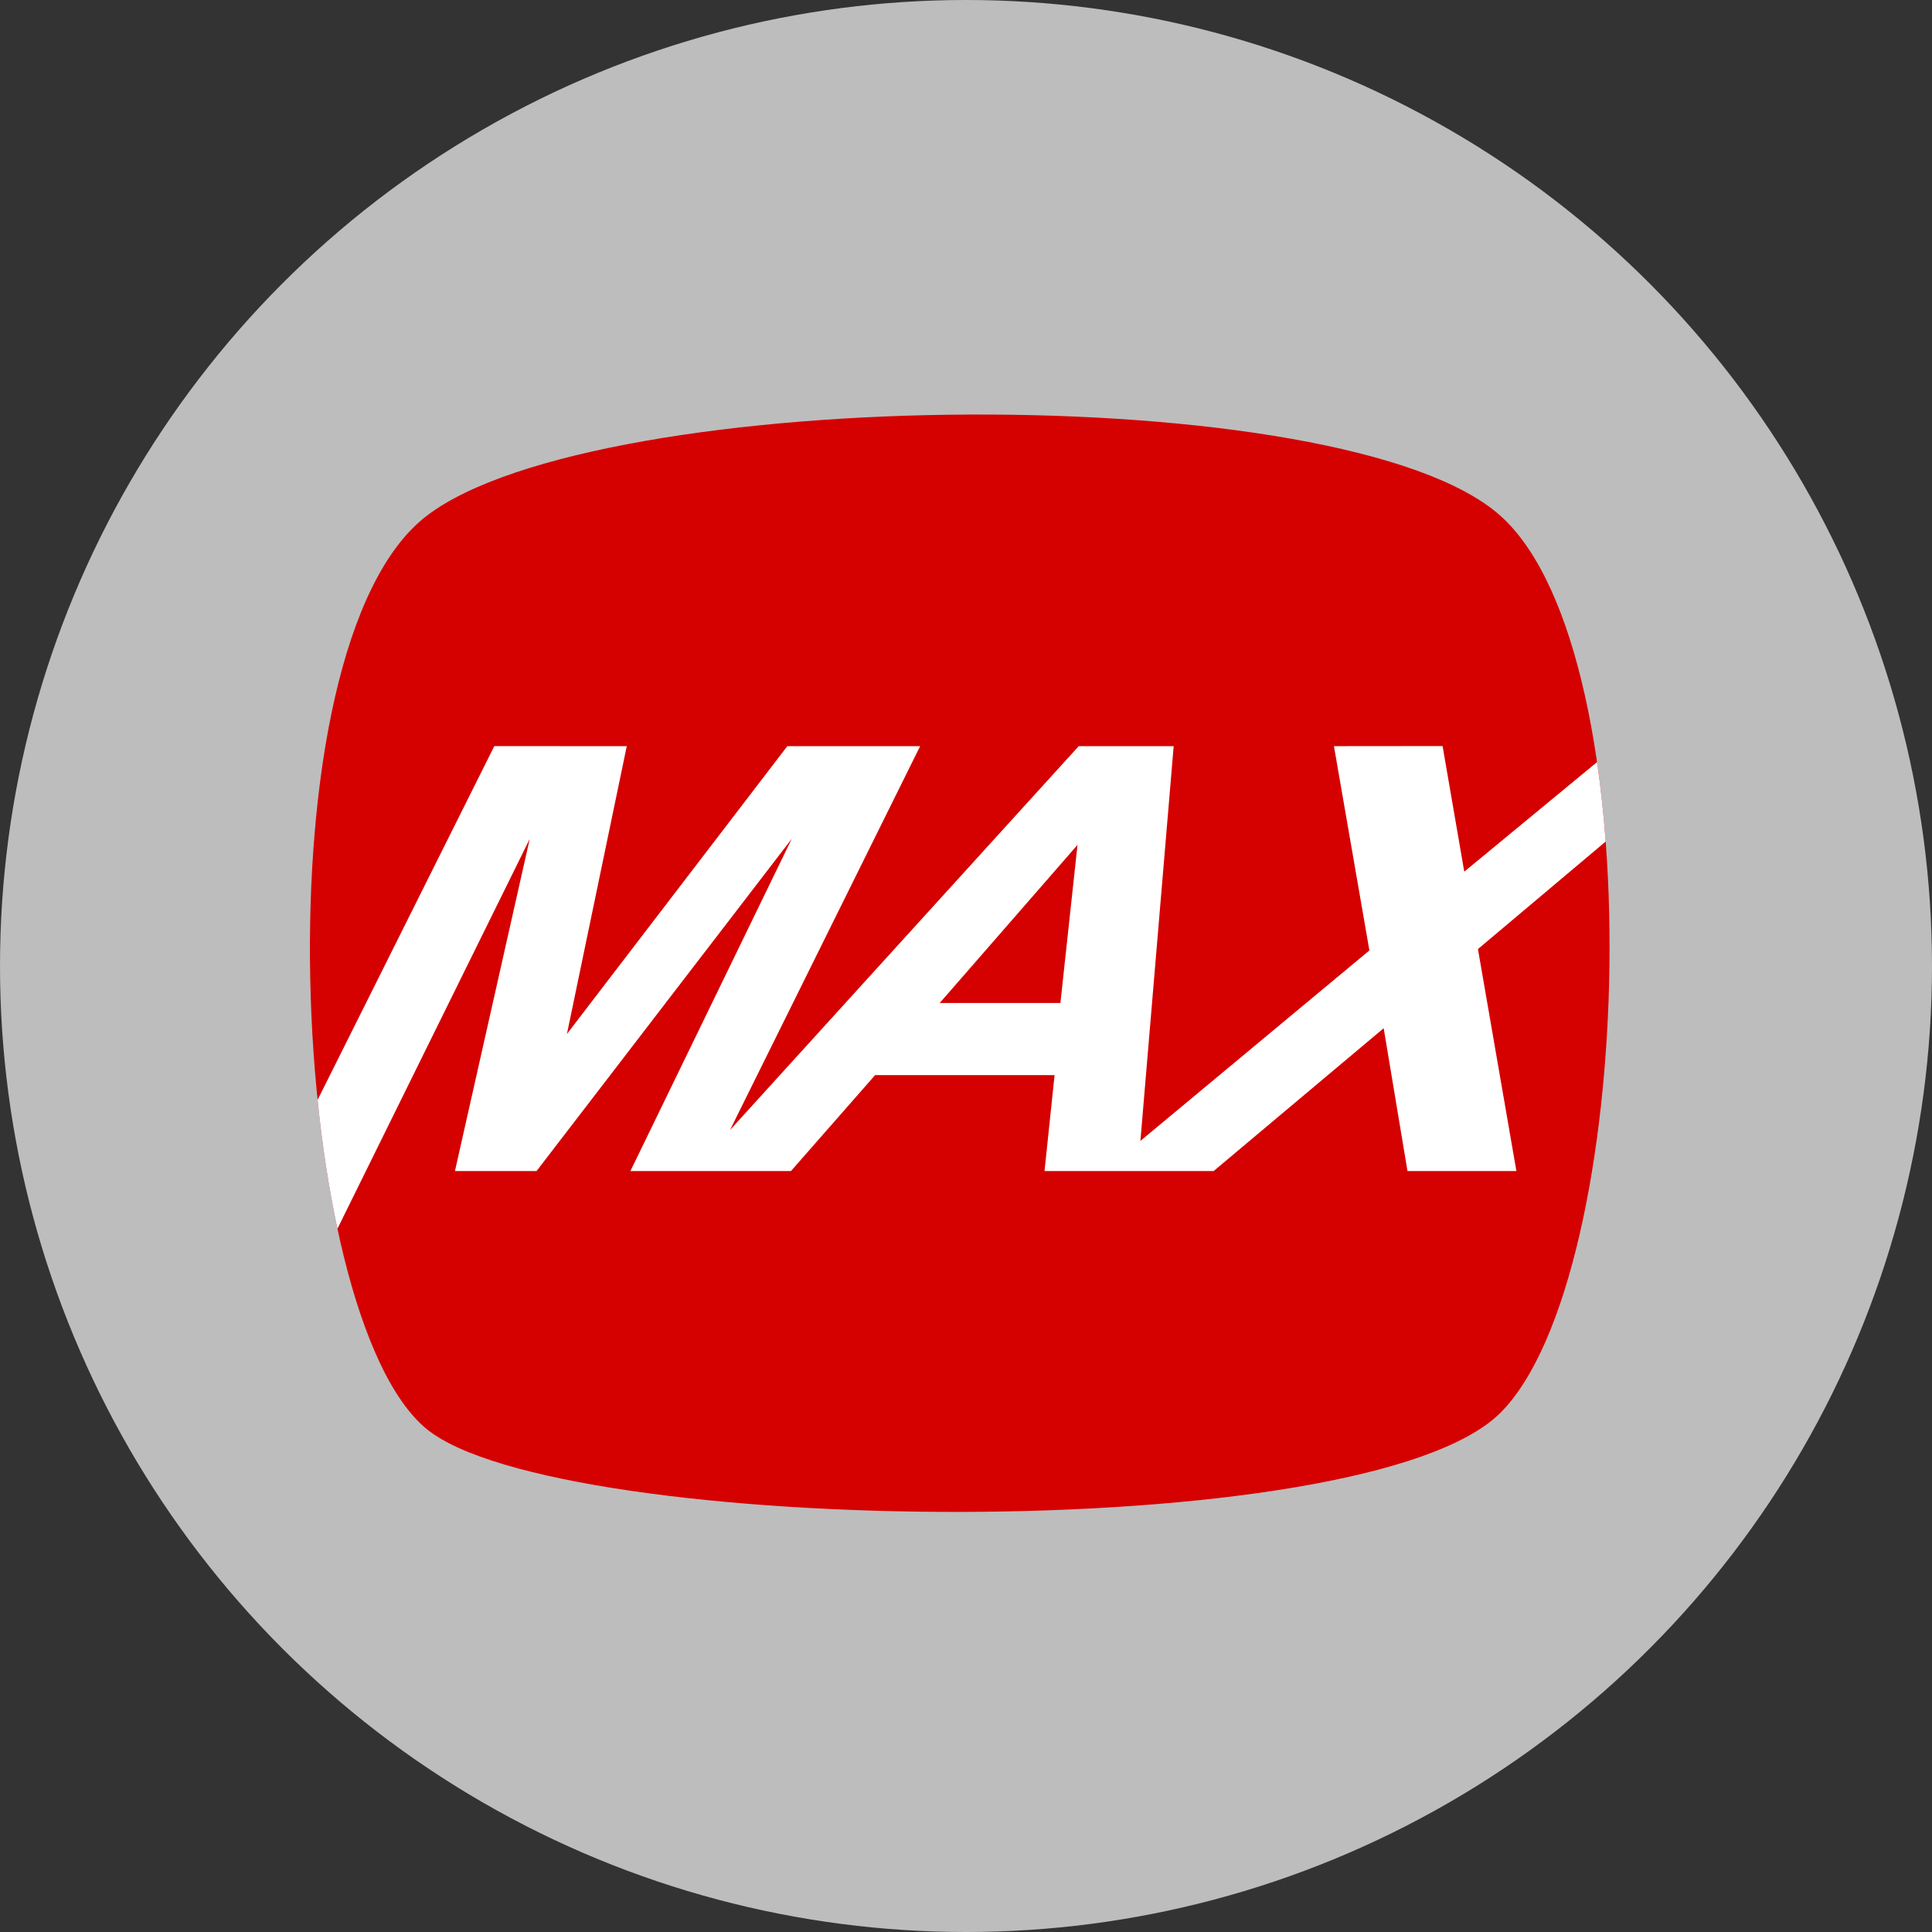 <?xml version="1.0" encoding="UTF-8" standalone="no"?>
<svg
   version="1.1"
   viewBox="0 0 399.044 399.044"
   id="svg39"
   sodipodi:docname="logo-nuevo-MAX.svg"
   inkscape:version="1.3 (0e150ed6c4, 2023-07-21)"
   inkscape:export-filename="logo-nuevo-tvmax.png"
   inkscape:export-xdpi="224.78049"
   inkscape:export-ydpi="224.78049"
   width="399.044"
   height="399.044"
   xmlns:inkscape="http://www.inkscape.org/namespaces/inkscape"
   xmlns:sodipodi="http://sodipodi.sourceforge.net/DTD/sodipodi-0.dtd"
   xmlns="http://www.w3.org/2000/svg"
   xmlns:svg="http://www.w3.org/2000/svg">
  <rect x="0" y="0" width="399.044" height="399.044" fill="#333333" stroke="none"/>
  <defs
     id="defs39">
    <inkscape:path-effect
       effect="fillet_chamfer"
       id="path-effect46"
       is_visible="true"
       lpeversion="1"
       nodesatellites_param="F,0,1,1,0,1.916,0,1 @ F,0,1,1,0,1.916,0,1 @ F,0,1,1,0,1.916,0,1 @ F,0,1,1,0,1.916,0,1 @ F,0,1,1,0,1.916,0,1 @ F,0,1,1,0,1.916,0,1 @ F,0,1,1,0,1.916,0,1 @ F,0,1,1,0,1.916,0,1 @ F,0,1,1,0,1.916,0,1 @ F,0,1,1,0,1.916,0,1 @ F,0,1,1,0,1.916,0,1 @ F,0,1,1,0,1.916,0,1 @ F,0,1,1,0,1.916,0,1 @ F,0,1,1,0,1.916,0,1 @ F,0,1,1,0,1.916,0,1 @ F,0,1,1,0,1.916,0,1 @ F,0,1,1,0,1.916,0,1 @ F,0,1,1,0,1.916,0,1 @ F,0,1,1,0,1.916,0,1 @ F,0,1,1,0,1.916,0,1 @ F,0,1,1,0,1.916,0,1 @ F,0,1,1,0,1.916,0,1 @ F,0,1,1,0,1.916,0,1 @ F,0,1,1,0,1.916,0,1 @ F,0,1,1,0,1.916,0,1 @ F,0,1,1,0,1.916,0,1 @ F,0,1,1,0,1.916,0,1 @ F,0,1,1,0,1.916,0,1 @ F,0,1,1,0,1.916,0,1 @ F,0,1,1,0,1.916,0,1 @ F,0,1,1,0,1.916,0,1"
       radius="0"
       unit="px"
       method="auto"
       mode="F"
       chamfer_steps="1"
       flexible="false"
       use_knot_distance="true"
       apply_no_radius="true"
       apply_with_radius="true"
       only_selected="false"
       hide_knots="false" />
    <inkscape:path-effect
       effect="fillet_chamfer"
       id="path-effect45"
       is_visible="true"
       lpeversion="1"
       nodesatellites_param="F,0,0,1,0,58.405,0,1 @ F,0,0,1,0,73.401,0,1 @ F,0,0,1,0,56.885,0,1 @ F,0,0,1,0,131.262,0,1"
       radius="0"
       unit="px"
       method="auto"
       mode="F"
       chamfer_steps="1"
       flexible="false"
       use_knot_distance="true"
       apply_no_radius="true"
       apply_with_radius="true"
       only_selected="false"
       hide_knots="false" />
    <inkscape:path-effect
       effect="fillet_chamfer"
       id="path-effect44"
       is_visible="true"
       lpeversion="1"
       nodesatellites_param="F,0,0,1,0,0,0,1 @ F,0,0,1,0,0,0,1 @ F,0,0,1,0,34.667,0,1 @ F,0,0,1,0,0,0,1"
       radius="0"
       unit="px"
       method="auto"
       mode="F"
       chamfer_steps="1"
       flexible="false"
       use_knot_distance="true"
       apply_no_radius="true"
       apply_with_radius="true"
       only_selected="false"
       hide_knots="false" />
  </defs>
  <sodipodi:namedview
     id="namedview39"
     pagecolor="#ffffff"
     bordercolor="#000000"
     borderopacity="0.25"
     inkscape:showpageshadow="2"
     inkscape:pageopacity="0.0"
     inkscape:pagecheckerboard="0"
     inkscape:deskcolor="#d1d1d1"
     inkscape:zoom="0.70710678"
     inkscape:cx="49.497475"
     inkscape:cy="149.19953"
     inkscape:window-width="1920"
     inkscape:window-height="997"
     inkscape:window-x="0"
     inkscape:window-y="0"
     inkscape:window-maximized="1"
     inkscape:current-layer="svg39"
     showguides="false" />
  <ellipse
     style="display:inline;opacity:1;fill:#bdbdbd;fill-opacity:1;stroke:none;stroke-width:8;stroke-dasharray:none;stroke-opacity:1"
     id="path40"
     cx="199.522"
     cy="199.522"
     rx="199.522"
     ry="199.522"
     inkscape:label="Circulo" />
  <path
     id="rect45"
     style="display:inline;opacity:1;fill:#d50000;fill-opacity:1;stroke:none;stroke-width:4.085;stroke-dasharray:none;stroke-opacity:1"
     d="m 88.118,106.551 c 35.373,-27.116 189.826,-28.689 221.81,0 31.984,28.689 27.994,157.239 0,185.233 -27.994,27.994 -194.774,25.529 -221.81,3.369 -28.731,-23.549 -35.373,-161.485 0,-188.602 z"
     sodipodi:nodetypes="zzzcz"
     inkscape:label="Tele-Roja" />
  <path
     id="path45"
     style="display:inline;opacity:1;fill:#ffffff;fill-opacity:1;stroke:none;stroke-width:1.085;stroke-dasharray:none;stroke-opacity:1"
     inkscape:label="MAX"
     d="m 102.096,154.108 -36.503,73.075 c 0.957,9.352 2.332,18.337 4.1,26.609 l 39.72,-80.518 -15.447,68.602 h 16.854 l 52.715,-68.629 -33.328,68.629 h 33.158 l 17.383,-19.816 h 37.07 l -2.078,19.816 h 34.926 l 35.127,-29.504 4.916,29.504 h 22.496 l -7.943,-45.853 26.385,-22.208 c -0.423,-5.613 -1.016,-11.113 -1.785,-16.409 l -27.425,22.631 -4.48,-25.945 -22.438,0.021 7.322,42.197 -47.295,39.336 6.871,-81.533 h -19.611 l -72.021,79.281 39.266,-79.281 h -27.432 l -45.521,59.453 12.359,-59.453 z m 120.457,20.399 -3.531,32.658 h -24.93 z"
     sodipodi:nodetypes="cccccccccccccccccccccccccccccccccccc" />
</svg>
